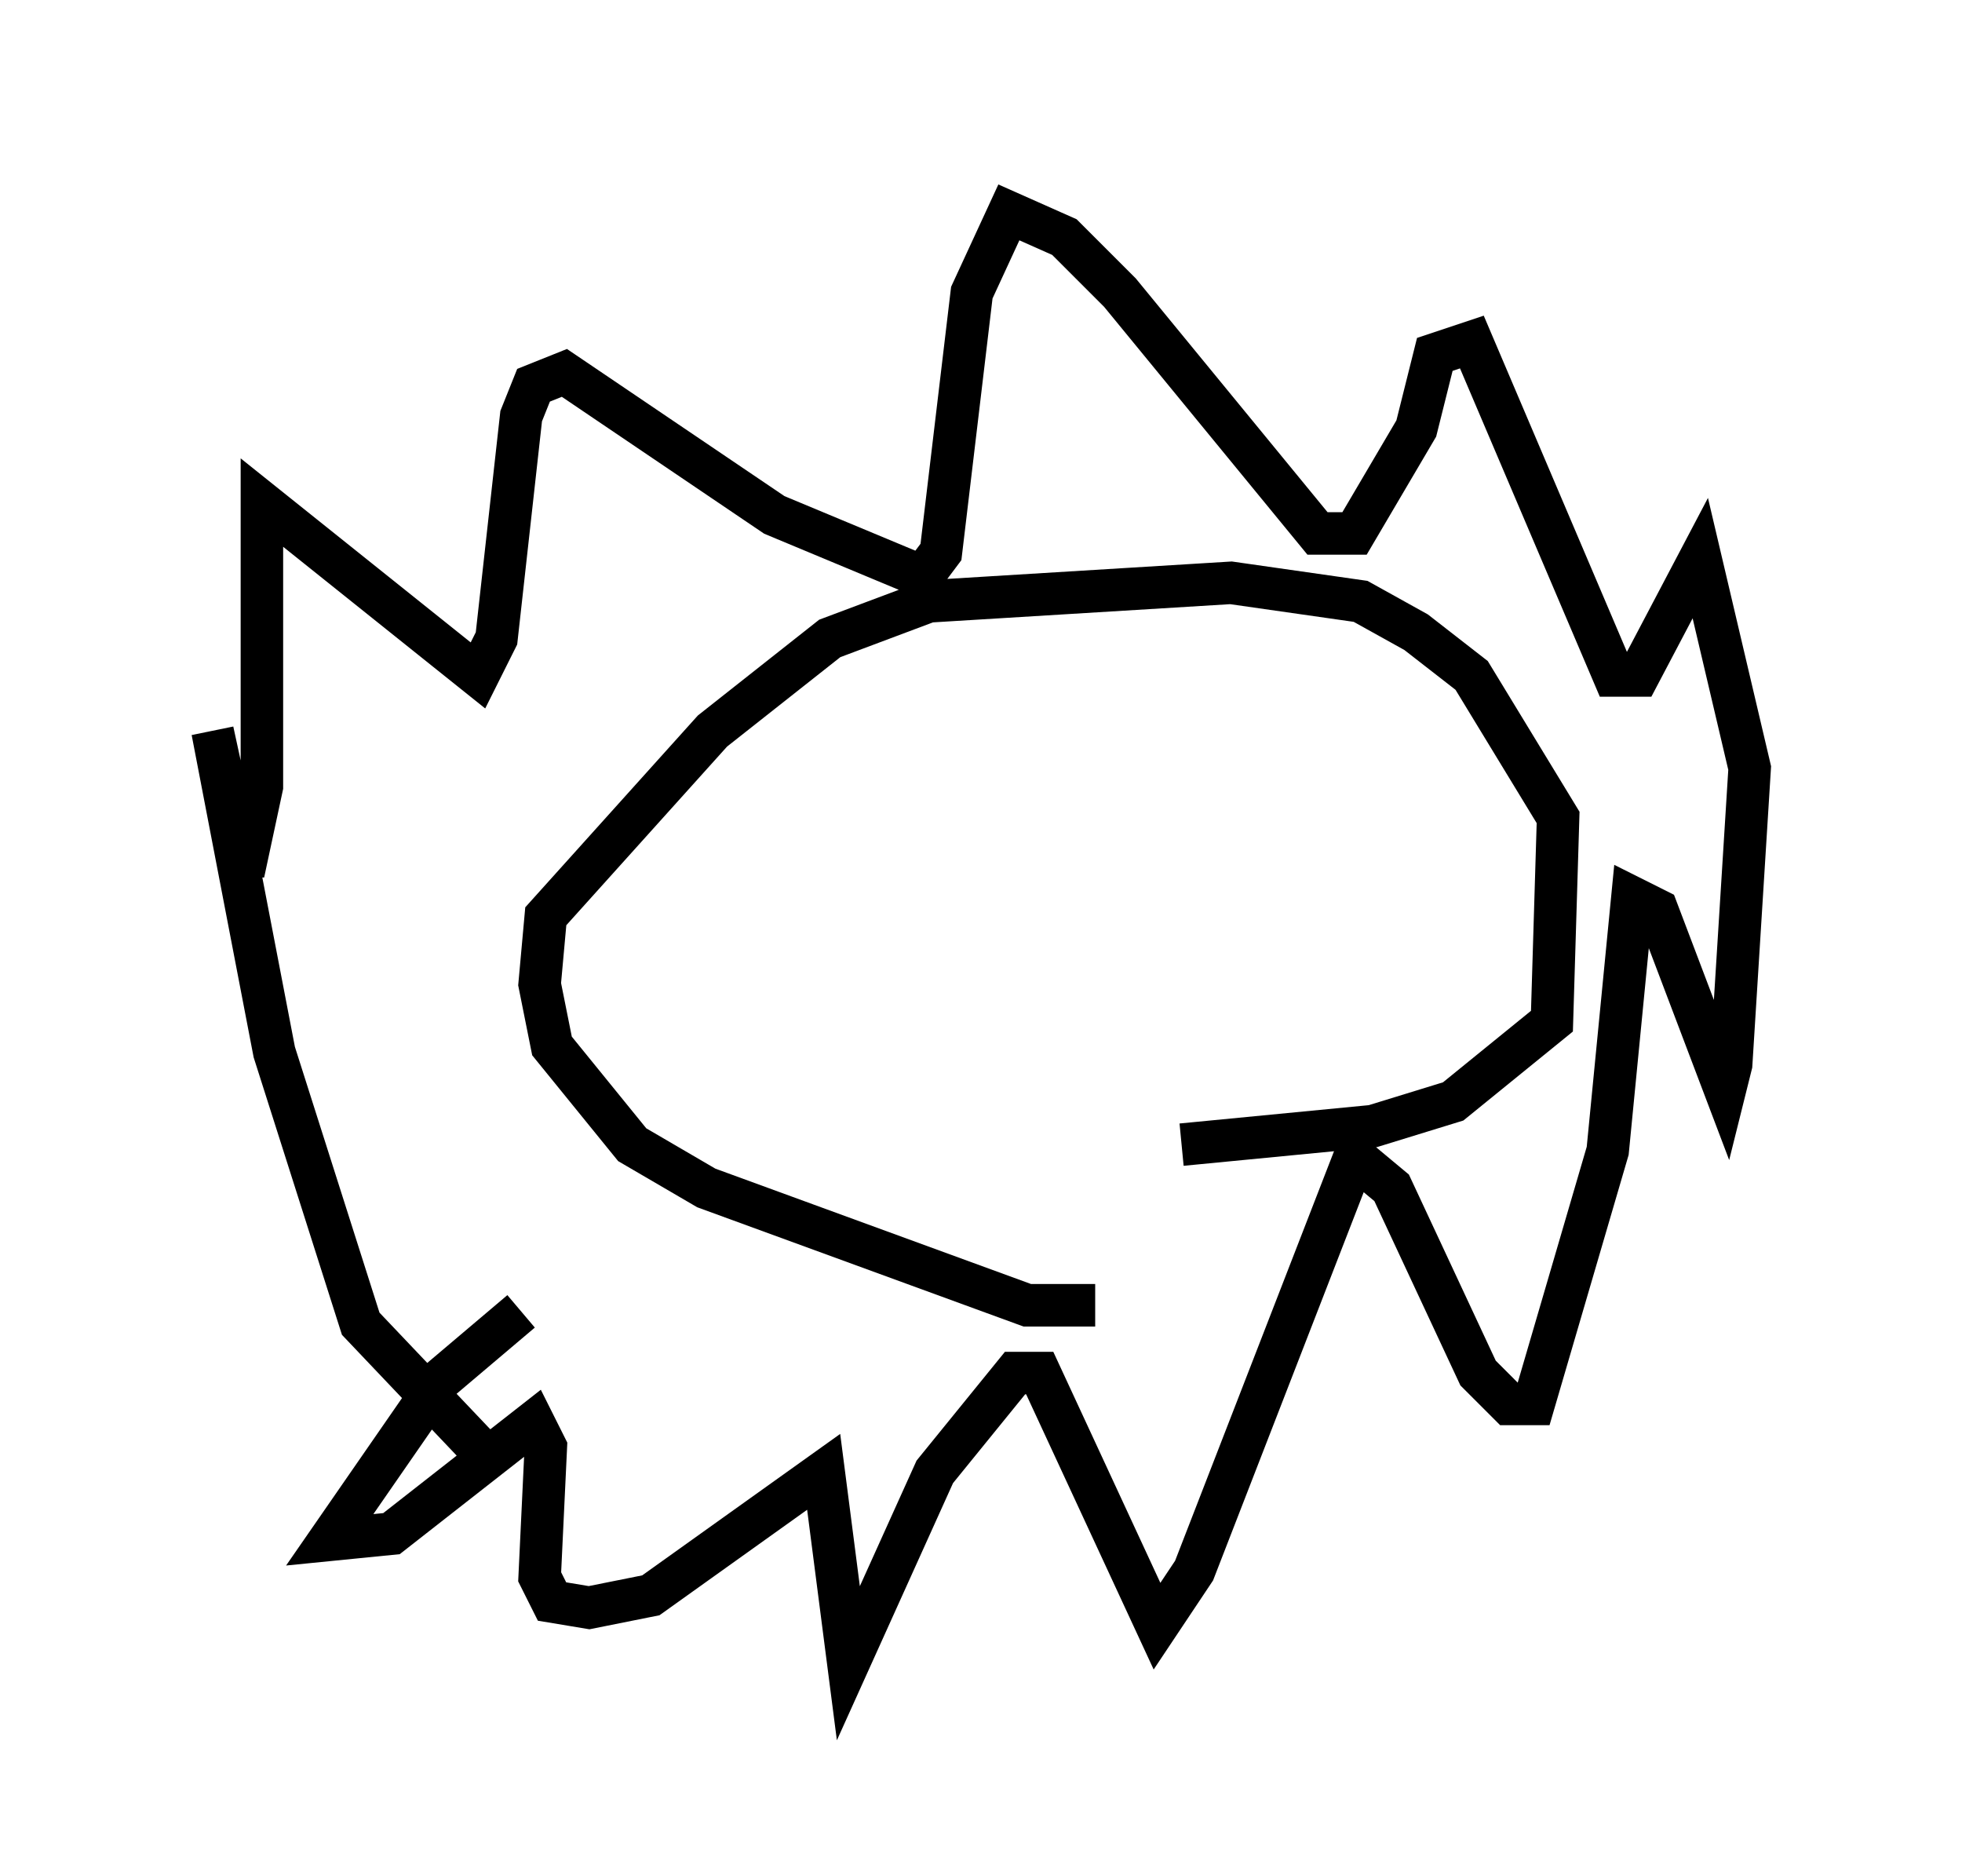 <?xml version="1.0" encoding="utf-8" ?>
<svg baseProfile="full" height="44.134" version="1.1" width="46.168" xmlns="http://www.w3.org/2000/svg" xmlns:ev="http://www.w3.org/2001/xml-events" xmlns:xlink="http://www.w3.org/1999/xlink"><defs /><rect fill="white" height="44.134" width="46.168" x="0" y="0" /><path d="M30.564, 28.966 m-4.793, 1.743 l-1.598, 0.0 -7.553, -2.76 l-1.743, -1.017 -1.888, -2.324 l-0.291, -1.453 0.145, -1.598 l3.922, -4.358 2.76, -2.179 l2.324, -0.872 7.117, -0.436 l3.05, 0.436 1.307, 0.726 l1.307, 1.017 2.034, 3.341 l-0.145, 4.793 -2.324, 1.888 l-1.888, 0.581 -4.503, 0.436 m-15.542, 3.922 l-1.888, 1.598 -2.615, 3.777 l1.453, -0.145 3.341, -2.615 l0.291, 0.581 -0.145, 3.05 l0.291, 0.581 0.872, 0.145 l1.453, -0.291 4.067, -2.905 l0.581, 4.503 2.034, -4.503 l1.888, -2.324 0.581, 0.0 l2.76, 5.955 0.872, -1.307 l3.777, -9.732 0.872, 0.726 l2.034, 4.358 0.726, 0.726 l0.581, 0.0 1.743, -5.955 l0.581, -5.955 0.581, 0.291 l1.598, 4.212 0.145, -0.581 l0.436, -6.972 -1.162, -4.939 l-1.453, 2.76 -0.581, 0.0 l-3.341, -7.844 -0.872, 0.291 l-0.436, 1.743 -1.453, 2.469 l-0.872, 0.0 -4.648, -5.665 l-1.307, -1.307 -1.307, -0.581 l-0.872, 1.888 -0.726, 6.101 l-0.436, 0.581 -3.486, -1.453 l-4.939, -3.341 -0.726, 0.291 l-0.291, 0.726 -0.581, 5.229 l-0.436, 0.872 -5.084, -4.067 l0.0, 6.682 -0.436, 2.034 l-0.726, -3.341 1.453, 7.553 l2.034, 6.391 2.76, 2.905 m8.279, -16.123 l0.0, 0.0 m7.117, 0.0 l0.0, 0.0 m-4.358, 0.291 " fill="none" stroke="black" stroke-width="1" /></svg>